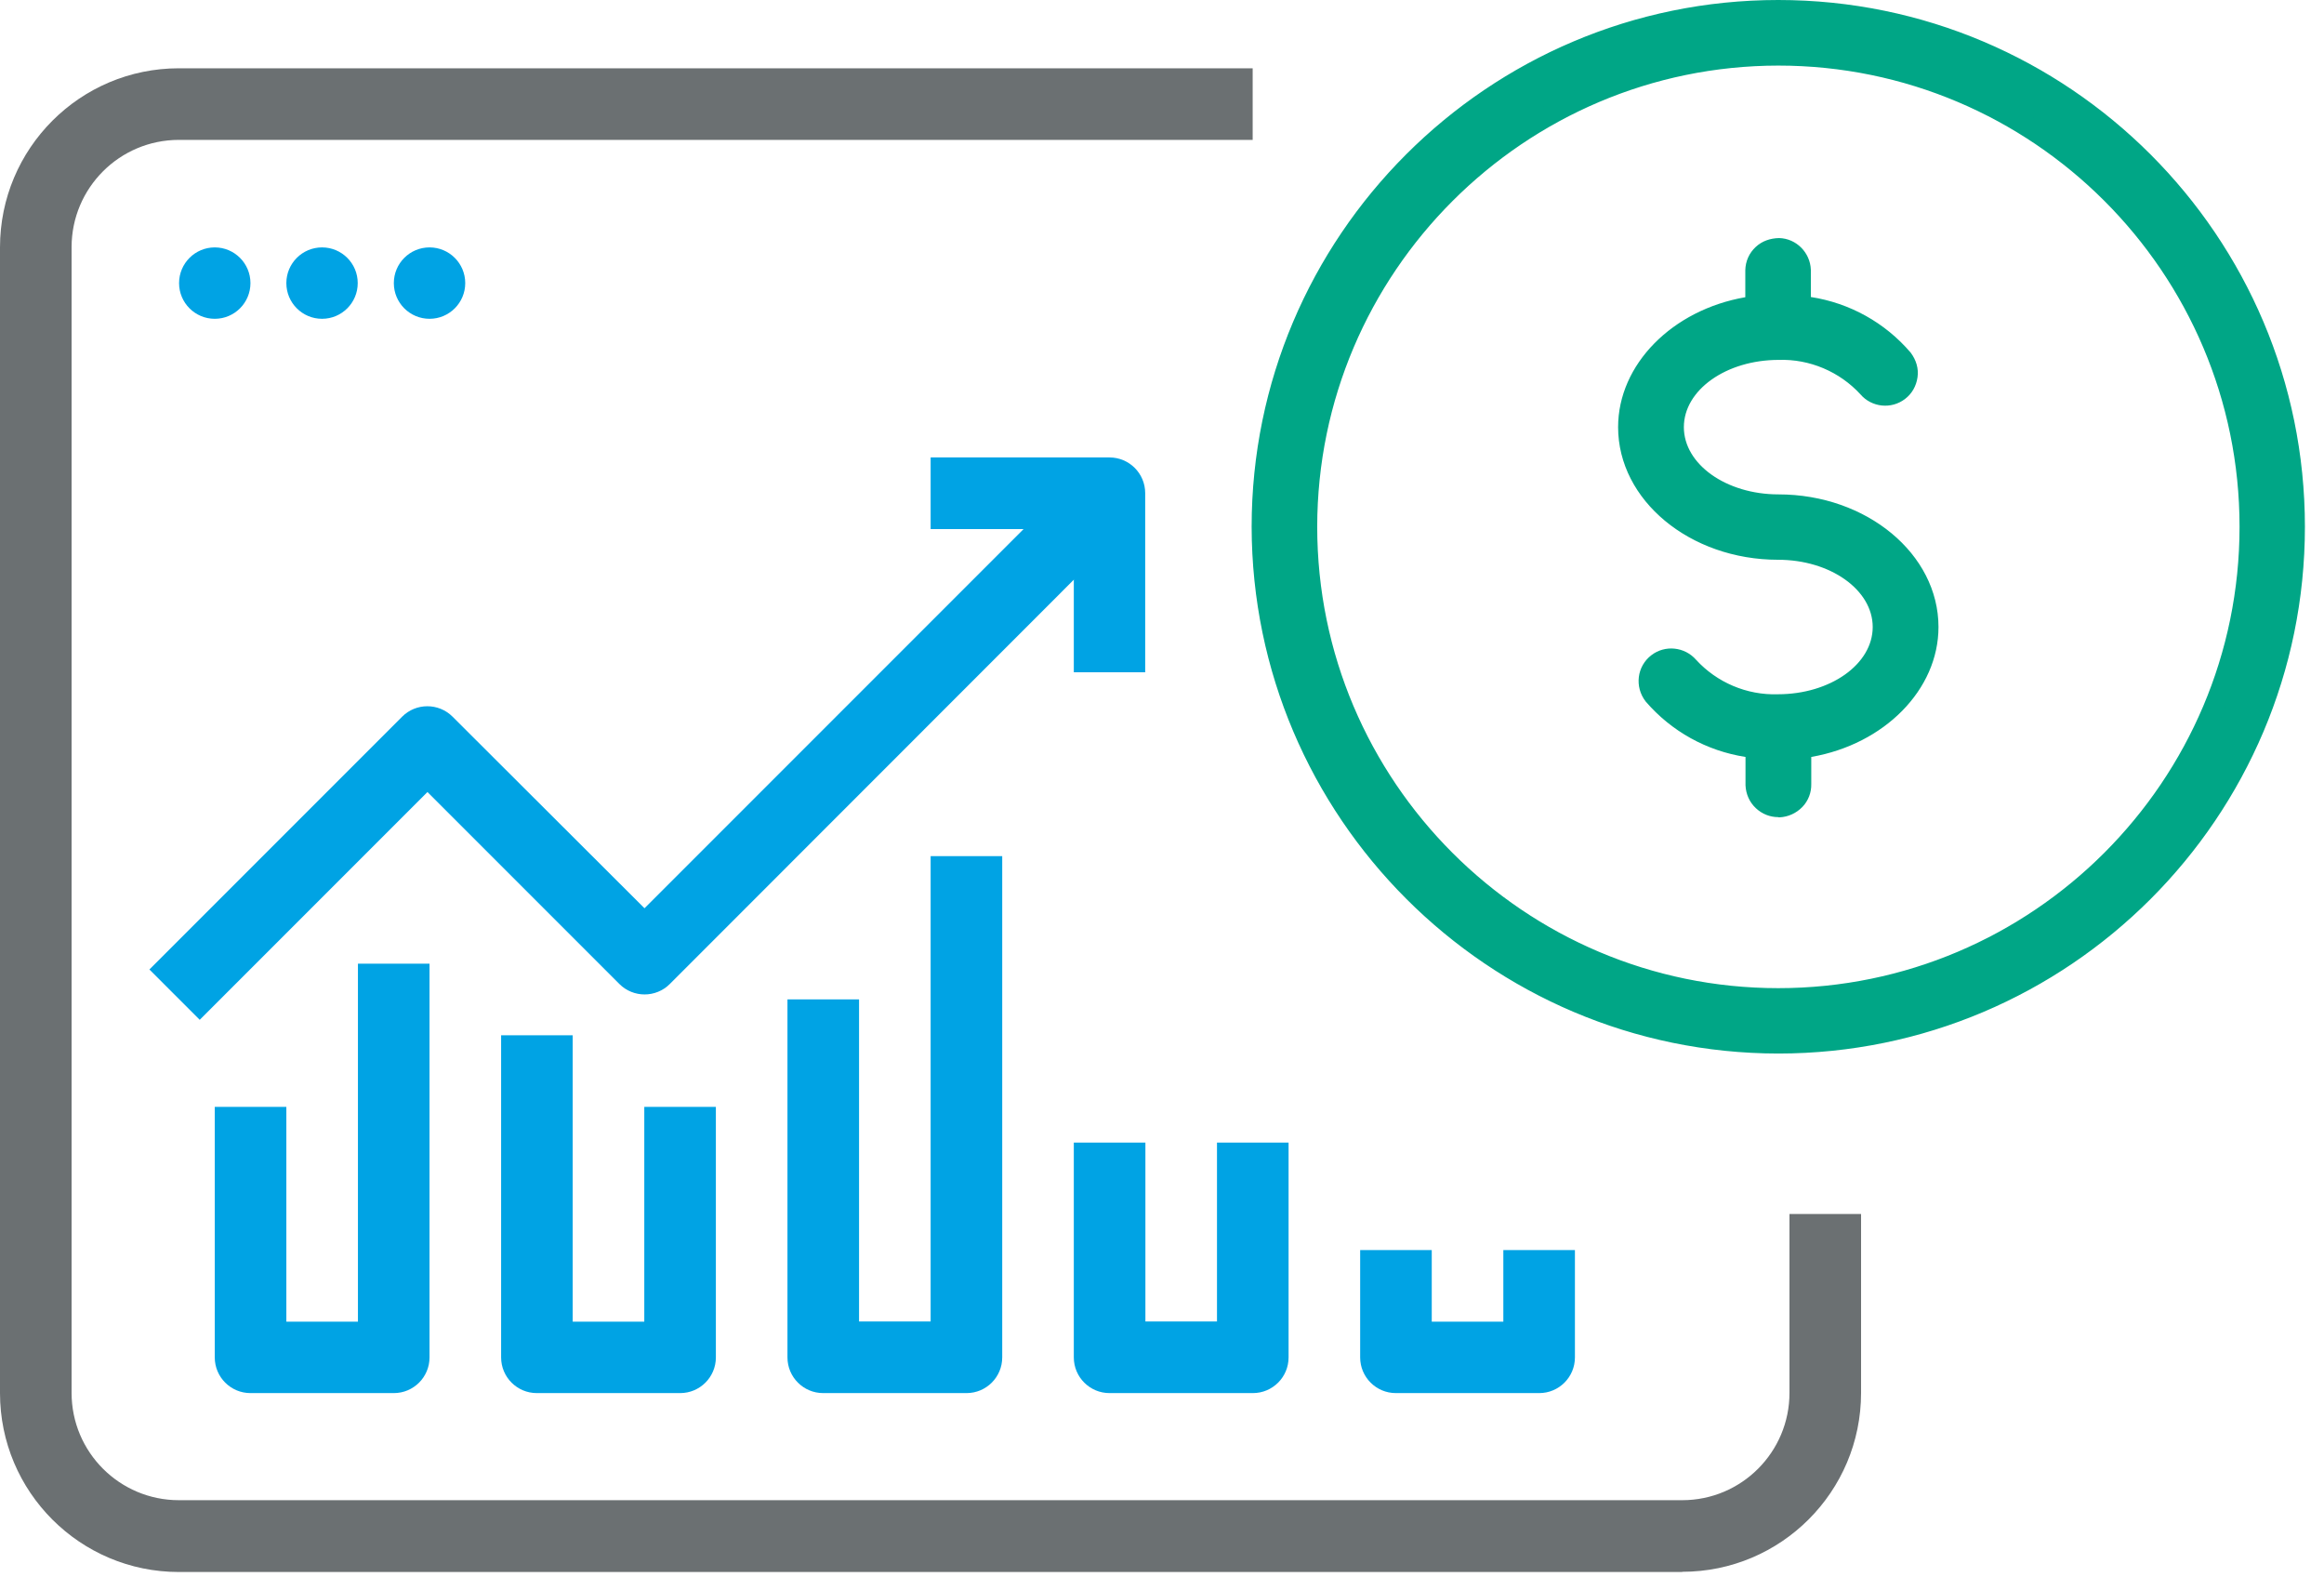 <svg width="112" height="76" viewBox="0 0 112 76" fill="none" xmlns="http://www.w3.org/2000/svg">
<path d="M78.49 20.57C78.49 17.62 81.16 15.17 84.62 14.74V13.01C84.64 12.42 85.13 11.95 85.73 11.97C86.3 11.99 86.76 12.44 86.77 13.01V14.74C88.68 14.93 90.45 15.85 91.7 17.3C92.06 17.77 91.97 18.45 91.5 18.81C91.05 19.16 90.4 19.09 90.03 18.66C88.92 17.45 87.34 16.78 85.69 16.83C82.9 16.83 80.63 18.51 80.63 20.57C80.63 22.63 82.9 24.31 85.69 24.31C89.66 24.31 92.9 26.95 92.9 30.2C92.9 33.15 90.23 35.6 86.77 36.03V37.76C86.79 38.35 86.32 38.85 85.73 38.87C85.14 38.89 84.64 38.42 84.62 37.83C84.62 37.81 84.62 37.79 84.62 37.76V36.03C82.71 35.84 80.94 34.92 79.69 33.47C79.33 33 79.42 32.32 79.89 31.96C80.34 31.61 80.99 31.68 81.36 32.11C82.47 33.32 84.05 33.99 85.7 33.94C88.49 33.94 90.76 32.26 90.76 30.2C90.76 28.14 88.49 26.46 85.7 26.46C81.72 26.46 78.49 23.82 78.49 20.57Z" fill="#00A686"/>
<path d="M85.701 39.37C85.3 39.37 84.921 39.22 84.621 38.94C84.311 38.65 84.141 38.26 84.121 37.84V37.82V37.74V36.47C82.251 36.18 80.55 35.24 79.311 33.8C78.76 33.09 78.891 32.1 79.581 31.57C80.24 31.06 81.191 31.16 81.74 31.79C82.74 32.88 84.18 33.5 85.68 33.45C88.21 33.45 90.251 32 90.251 30.21C90.251 28.42 88.21 26.97 85.691 26.97C81.441 26.97 77.981 24.1 77.981 20.58C77.981 17.56 80.591 14.93 84.111 14.32V13.02C84.121 12.58 84.3 12.19 84.611 11.9C84.921 11.61 85.311 11.48 85.74 11.47C86.57 11.49 87.24 12.17 87.27 13V14.31C89.141 14.6 90.841 15.54 92.081 16.99C92.35 17.35 92.471 17.76 92.41 18.18C92.35 18.6 92.141 18.97 91.811 19.22C91.15 19.73 90.201 19.63 89.66 19C88.66 17.91 87.21 17.29 85.721 17.34C83.191 17.34 81.15 18.79 81.15 20.58C81.15 22.37 83.191 23.82 85.71 23.82C89.96 23.82 93.421 26.69 93.421 30.21C93.421 33.23 90.811 35.86 87.29 36.47V37.77C87.3 38.18 87.15 38.58 86.861 38.88C86.57 39.18 86.18 39.36 85.76 39.38C85.74 39.38 85.731 39.38 85.71 39.38L85.701 39.37ZM80.54 32.24C80.421 32.24 80.3 32.28 80.191 32.36C79.941 32.55 79.891 32.92 80.081 33.17C81.24 34.51 82.871 35.36 84.66 35.54L85.111 35.58V37.77C85.111 37.98 85.18 38.12 85.29 38.22C85.4 38.32 85.54 38.37 85.701 38.38C85.85 38.38 86.001 38.31 86.1 38.2C86.201 38.09 86.26 37.94 86.26 37.79V35.6L86.701 35.55C89.951 35.15 92.391 32.86 92.391 30.22C92.391 27.25 89.38 24.83 85.68 24.83C82.621 24.83 80.121 22.93 80.121 20.59C80.121 18.25 82.611 16.35 85.68 16.35C87.451 16.3 89.18 17.02 90.391 18.34C90.6 18.59 90.951 18.62 91.191 18.43C91.311 18.34 91.391 18.2 91.41 18.05C91.43 17.9 91.391 17.75 91.3 17.62C90.141 16.28 88.51 15.43 86.71 15.25L86.26 15.21V13.02C86.26 12.73 86.01 12.49 85.701 12.48C85.55 12.48 85.4 12.53 85.29 12.64C85.18 12.75 85.111 12.89 85.111 13.04V15.2L84.671 15.25C81.421 15.65 78.981 17.94 78.981 20.58C78.981 23.55 81.99 25.97 85.691 25.97C88.751 25.97 91.251 27.87 91.251 30.21C91.251 32.55 88.76 34.45 85.691 34.45C83.921 34.5 82.191 33.78 80.981 32.46C80.861 32.32 80.691 32.25 80.531 32.25L80.54 32.24Z" fill="#00A686"/>
<path d="M85.7 0.51C71.96 0.51 60.82 11.65 60.82 25.39C60.84 39.12 71.96 50.25 85.7 50.27C99.44 50.27 110.58 39.13 110.58 25.39C110.58 11.65 99.44 0.51 85.7 0.51ZM85.7 48.11C73.15 48.11 62.98 37.94 62.98 25.38C62.99 12.83 73.16 2.67 85.7 2.65C98.25 2.65 108.42 12.83 108.42 25.38C108.42 37.93 98.25 48.11 85.7 48.11Z" fill="#00A686"/>
<path d="M85.7 50.76C71.72 50.75 60.34 39.36 60.32 25.38C60.32 11.39 71.7 0 85.7 0C99.7 0 111.08 11.38 111.08 25.38C111.08 39.38 99.7 50.76 85.7 50.76ZM85.7 1.01C72.26 1.01 61.32 11.95 61.32 25.39C61.34 38.82 72.27 49.75 85.7 49.77C99.14 49.77 110.08 38.83 110.08 25.39C110.08 11.95 99.14 1.01 85.7 1.01ZM85.7 48.61C72.89 48.61 62.48 38.19 62.48 25.38C62.5 12.59 72.91 2.17 85.7 2.15C98.51 2.15 108.93 12.57 108.93 25.38C108.93 38.19 98.51 48.61 85.7 48.61ZM85.7 3.16C73.46 3.17 63.49 13.14 63.48 25.38C63.48 37.63 73.45 47.61 85.7 47.61C97.95 47.61 107.93 37.64 107.93 25.38C107.93 13.12 97.95 3.16 85.7 3.16Z" fill="#00A686"/>
<path d="M18.97 67.12H12.07C11.12 67.12 10.35 66.35 10.35 65.4V53.33H13.8V63.68H17.25V46.43H20.7V65.4C20.7 66.35 19.93 67.12 18.98 67.12H18.97Z" fill="#00A3E4"/>
<path d="M32.77 67.12H25.87C24.92 67.12 24.15 66.35 24.15 65.4V49.88H27.6V63.68H31.05V53.33H34.5V65.4C34.5 66.35 33.73 67.12 32.78 67.12H32.77Z" fill="#00A3E4"/>
<path d="M46.57 67.12H39.67C38.72 67.12 37.95 66.35 37.95 65.4V48.15H41.4V63.67H44.85V41.25H48.3V65.4C48.3 66.35 47.53 67.12 46.58 67.12H46.57Z" fill="#00A3E4"/>
<path d="M81.07 75.74H8.62C3.86 75.74 0 71.88 0 67.12V11.92C0 7.15 3.86 3.29 8.62 3.29H60.37V6.74H8.62C5.76 6.74 3.45 9.06 3.45 11.91V67.11C3.45 69.97 5.77 72.28 8.62 72.28H81.07C83.93 72.28 86.24 69.96 86.24 67.11V58.49H89.69V67.11C89.69 71.87 85.83 75.73 81.07 75.73V75.74Z" fill="#6B7072"/>
<path d="M9.63 49.14L7.2 46.71L19.38 34.53C20.05 33.86 21.14 33.86 21.81 34.53L31.06 43.76L51.76 23.06L54.19 25.49L32.28 47.41C31.61 48.08 30.52 48.08 29.85 47.41L20.6 38.16L9.63 49.13V49.14Z" fill="#00A3E4"/>
<path d="M55.2 32.39H51.75V25.49H44.85V22.04H53.47C54.42 22.04 55.19 22.81 55.19 23.76V32.38L55.2 32.39Z" fill="#00A3E4"/>
<path d="M10.35 15.36C11.3 15.36 12.07 14.59 12.07 13.64C12.07 12.69 11.3 11.92 10.35 11.92C9.4 11.92 8.63 12.69 8.63 13.64C8.63 14.59 9.4 15.36 10.35 15.36Z" fill="#00A3E4"/>
<path d="M15.52 15.36C16.47 15.36 17.24 14.59 17.24 13.64C17.24 12.69 16.47 11.92 15.52 11.92C14.57 11.92 13.8 12.69 13.8 13.64C13.8 14.59 14.57 15.36 15.52 15.36Z" fill="#00A3E4"/>
<path d="M20.701 15.36C21.65 15.36 22.421 14.59 22.421 13.64C22.421 12.69 21.65 11.92 20.701 11.92C19.75 11.92 18.98 12.69 18.98 13.64C18.98 14.59 19.75 15.36 20.701 15.36Z" fill="#00A3E4"/>
<path d="M60.37 67.12H53.47C52.52 67.12 51.75 66.35 51.75 65.4V55.05H55.2V63.67H58.65V55.05H62.1V65.4C62.1 66.35 61.33 67.12 60.38 67.12H60.37Z" fill="#00A3E4"/>
<path d="M74.17 67.12H67.27C66.32 67.12 65.55 66.35 65.55 65.4V60.23H69V63.68H72.45V60.23H75.9V65.4C75.9 66.35 75.13 67.12 74.18 67.12H74.17Z" fill="#00A3E4"/>
</svg>

